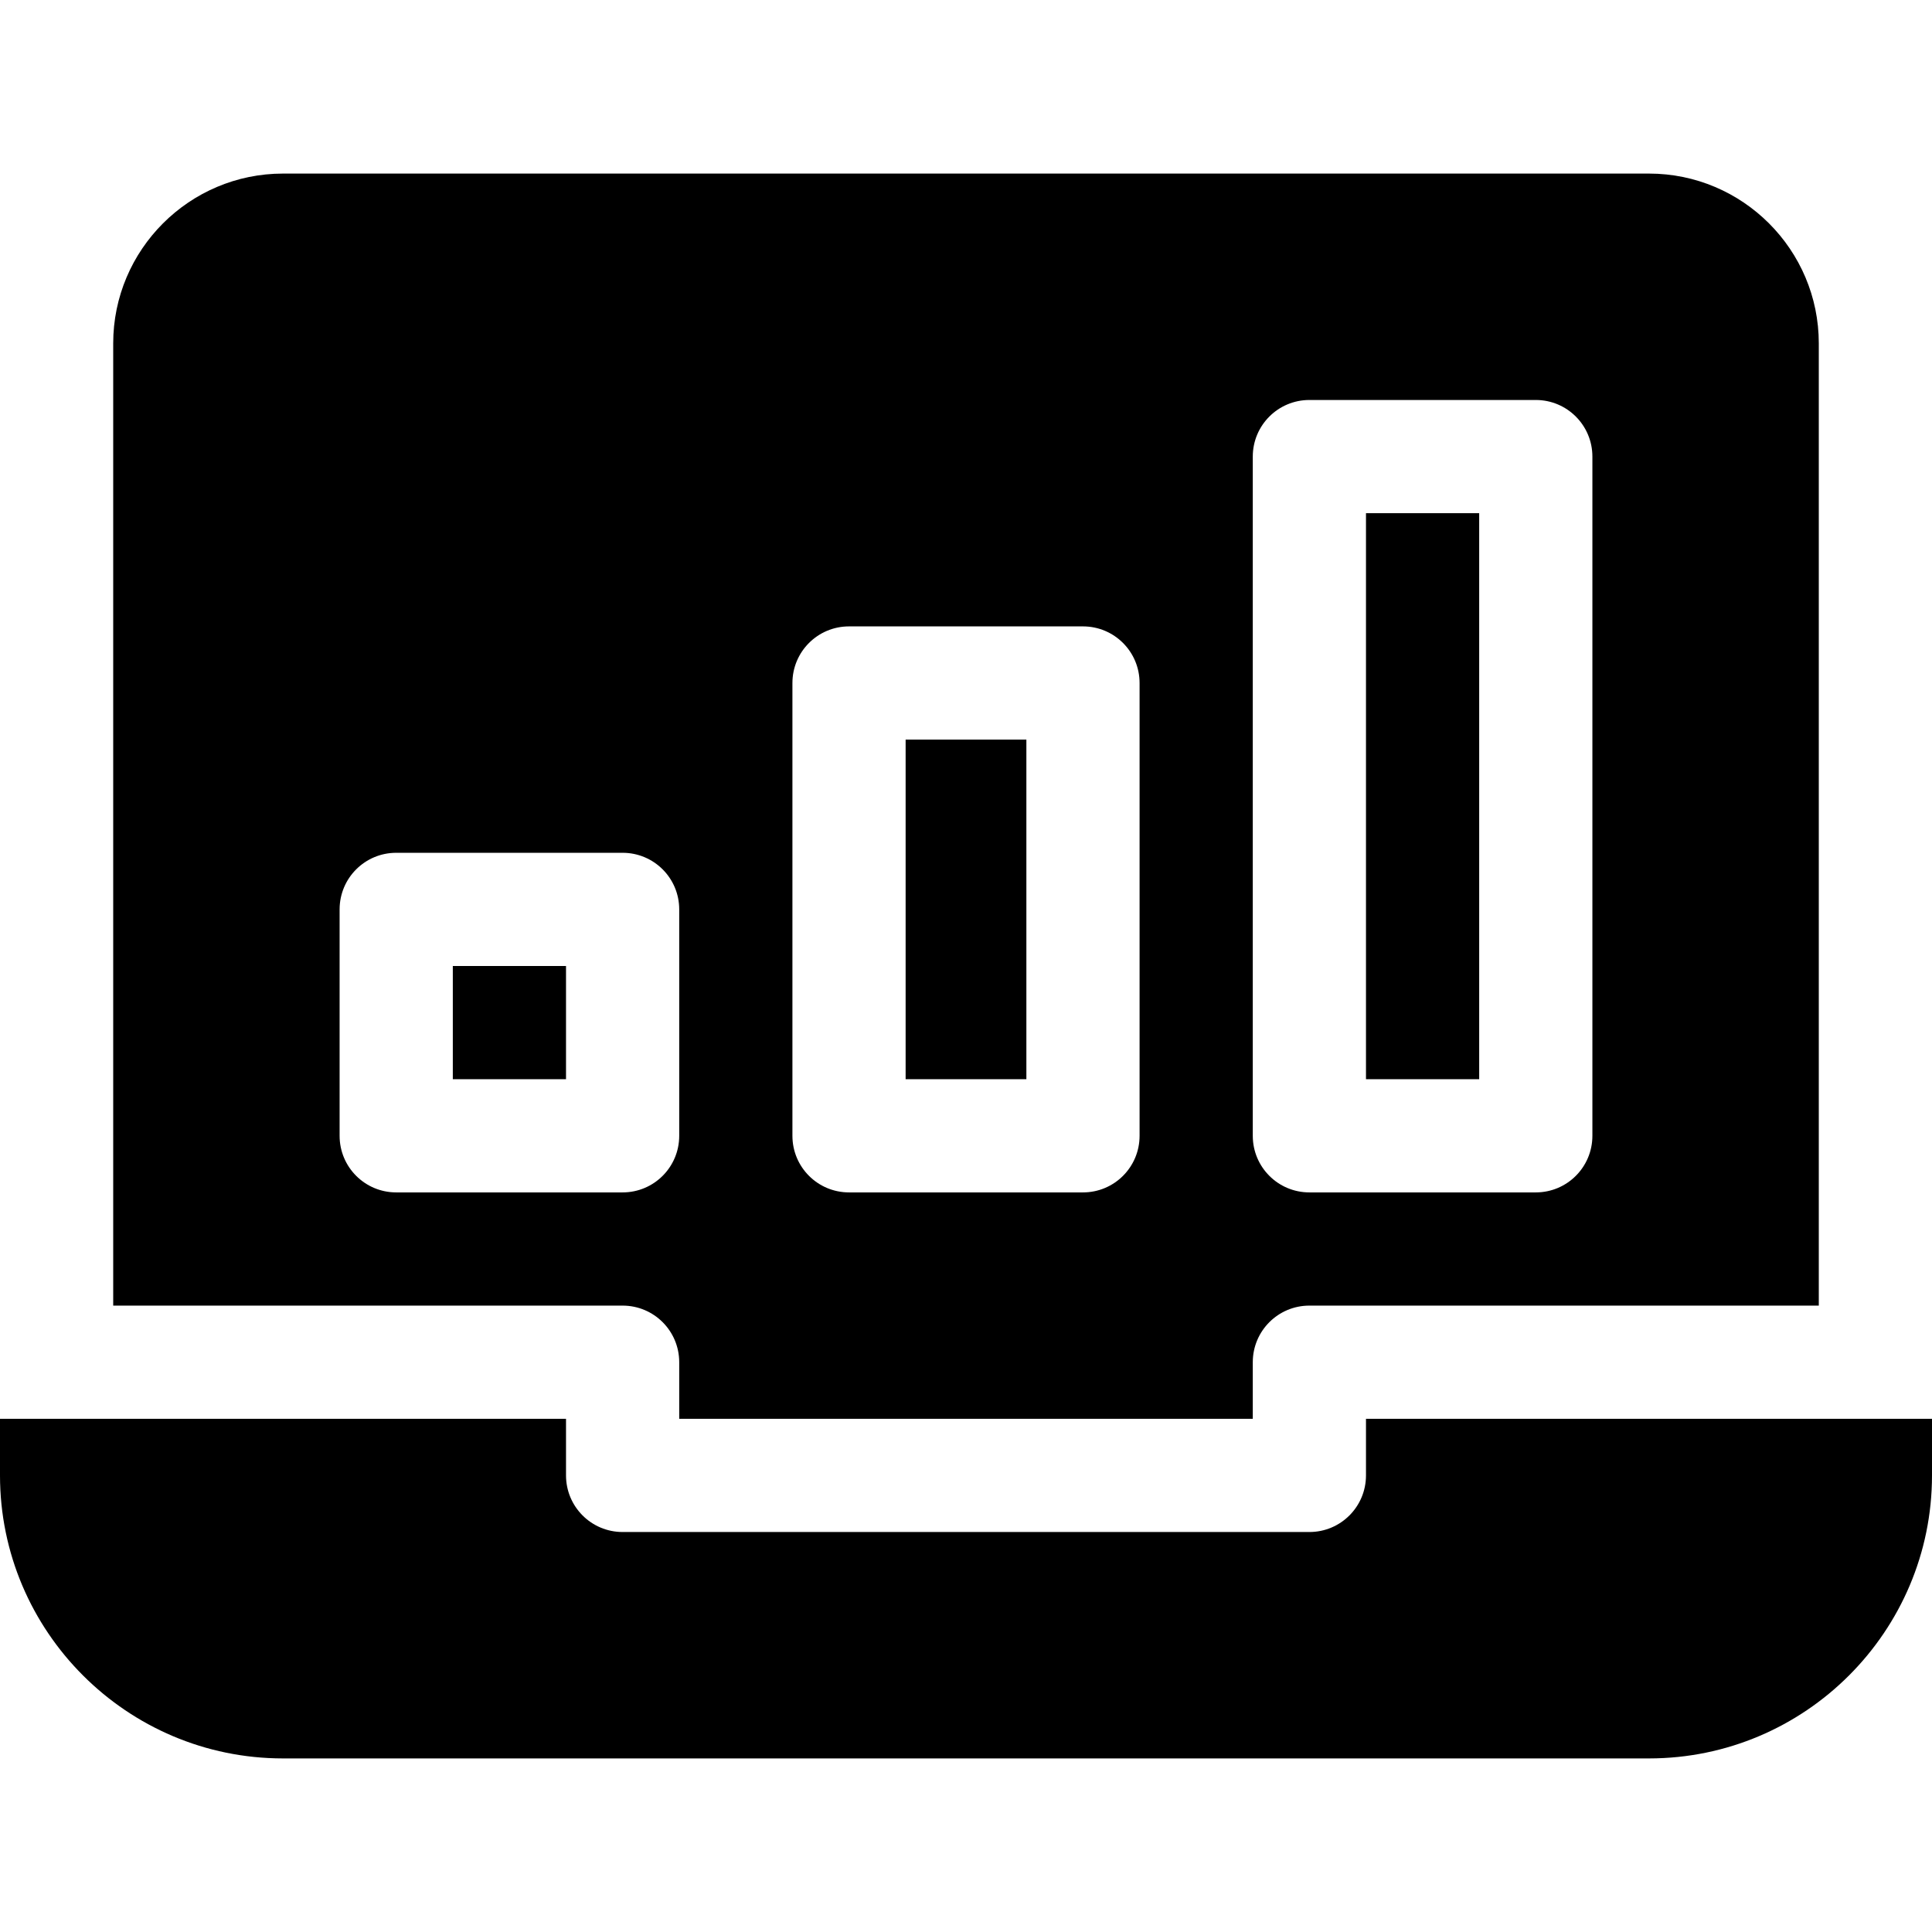 <?xml version="1.0" encoding="iso-8859-1"?>
<!-- Generator: Adobe Illustrator 19.0.0, SVG Export Plug-In . SVG Version: 6.00 Build 0)  -->
<svg version="1.1" id="Capa_1" xmlns="http://www.w3.org/2000/svg" xmlns:xlink="http://www.w3.org/1999/xlink" x="0px" y="0px"
	 viewBox="0 0 512 512" style="enable-background:new 0 0 512 512;" xml:space="preserve">
<g>
	<g>
		<rect x="362" y="136" width="30" height="150"/>
	</g>
</g>
<g>
	<g>
		<path d="M437,46H75c-24.814,0-45,20.186-45,45v255h135c8.291,0,15,6.709,15,15v15h152v-15c0-8.291,6.709-15,15-15h135V91
			C482,66.186,461.814,46,437,46z M180,301c0,8.291-6.709,15-15,15h-60c-8.291,0-15-6.709-15-15v-60c0-8.291,6.709-15,15-15h60
			c8.291,0,15,6.709,15,15V301z M302,301c0,8.291-6.709,15-15,15h-62c-8.291,0-15-6.709-15-15V181c0-8.291,6.709-15,15-15h62
			c8.291,0,15,6.709,15,15V301z M422,301c0,8.291-6.709,15-15,15h-60c-8.291,0-15-6.709-15-15V121c0-8.291,6.709-15,15-15h60
			c8.291,0,15,6.709,15,15V301z"/>
	</g>
</g>
<g>
	<g>
		<path d="M362,376v15c0,8.291-6.709,15-15,15H165c-8.291,0-15-6.709-15-15v-15H0v15c0,41.353,33.647,75,75,75h362
			c41.367,0,75-33.647,75-75v-15H362z"/>
	</g>
</g>
<g>
	<g>
		<rect x="120" y="256" width="30" height="30"/>
	</g>
</g>
<g>
	<g>
		<rect x="240" y="196" width="32" height="90"/>
	</g>
</g>
<g>
</g>
<g>
</g>
<g>
</g>
<g>
</g>
<g>
</g>
<g>
</g>
<g>
</g>
<g>
</g>
<g>
</g>
<g>
</g>
<g>
</g>
<g>
</g>
<g>
</g>
<g>
</g>
<g>
</g>
</svg>
